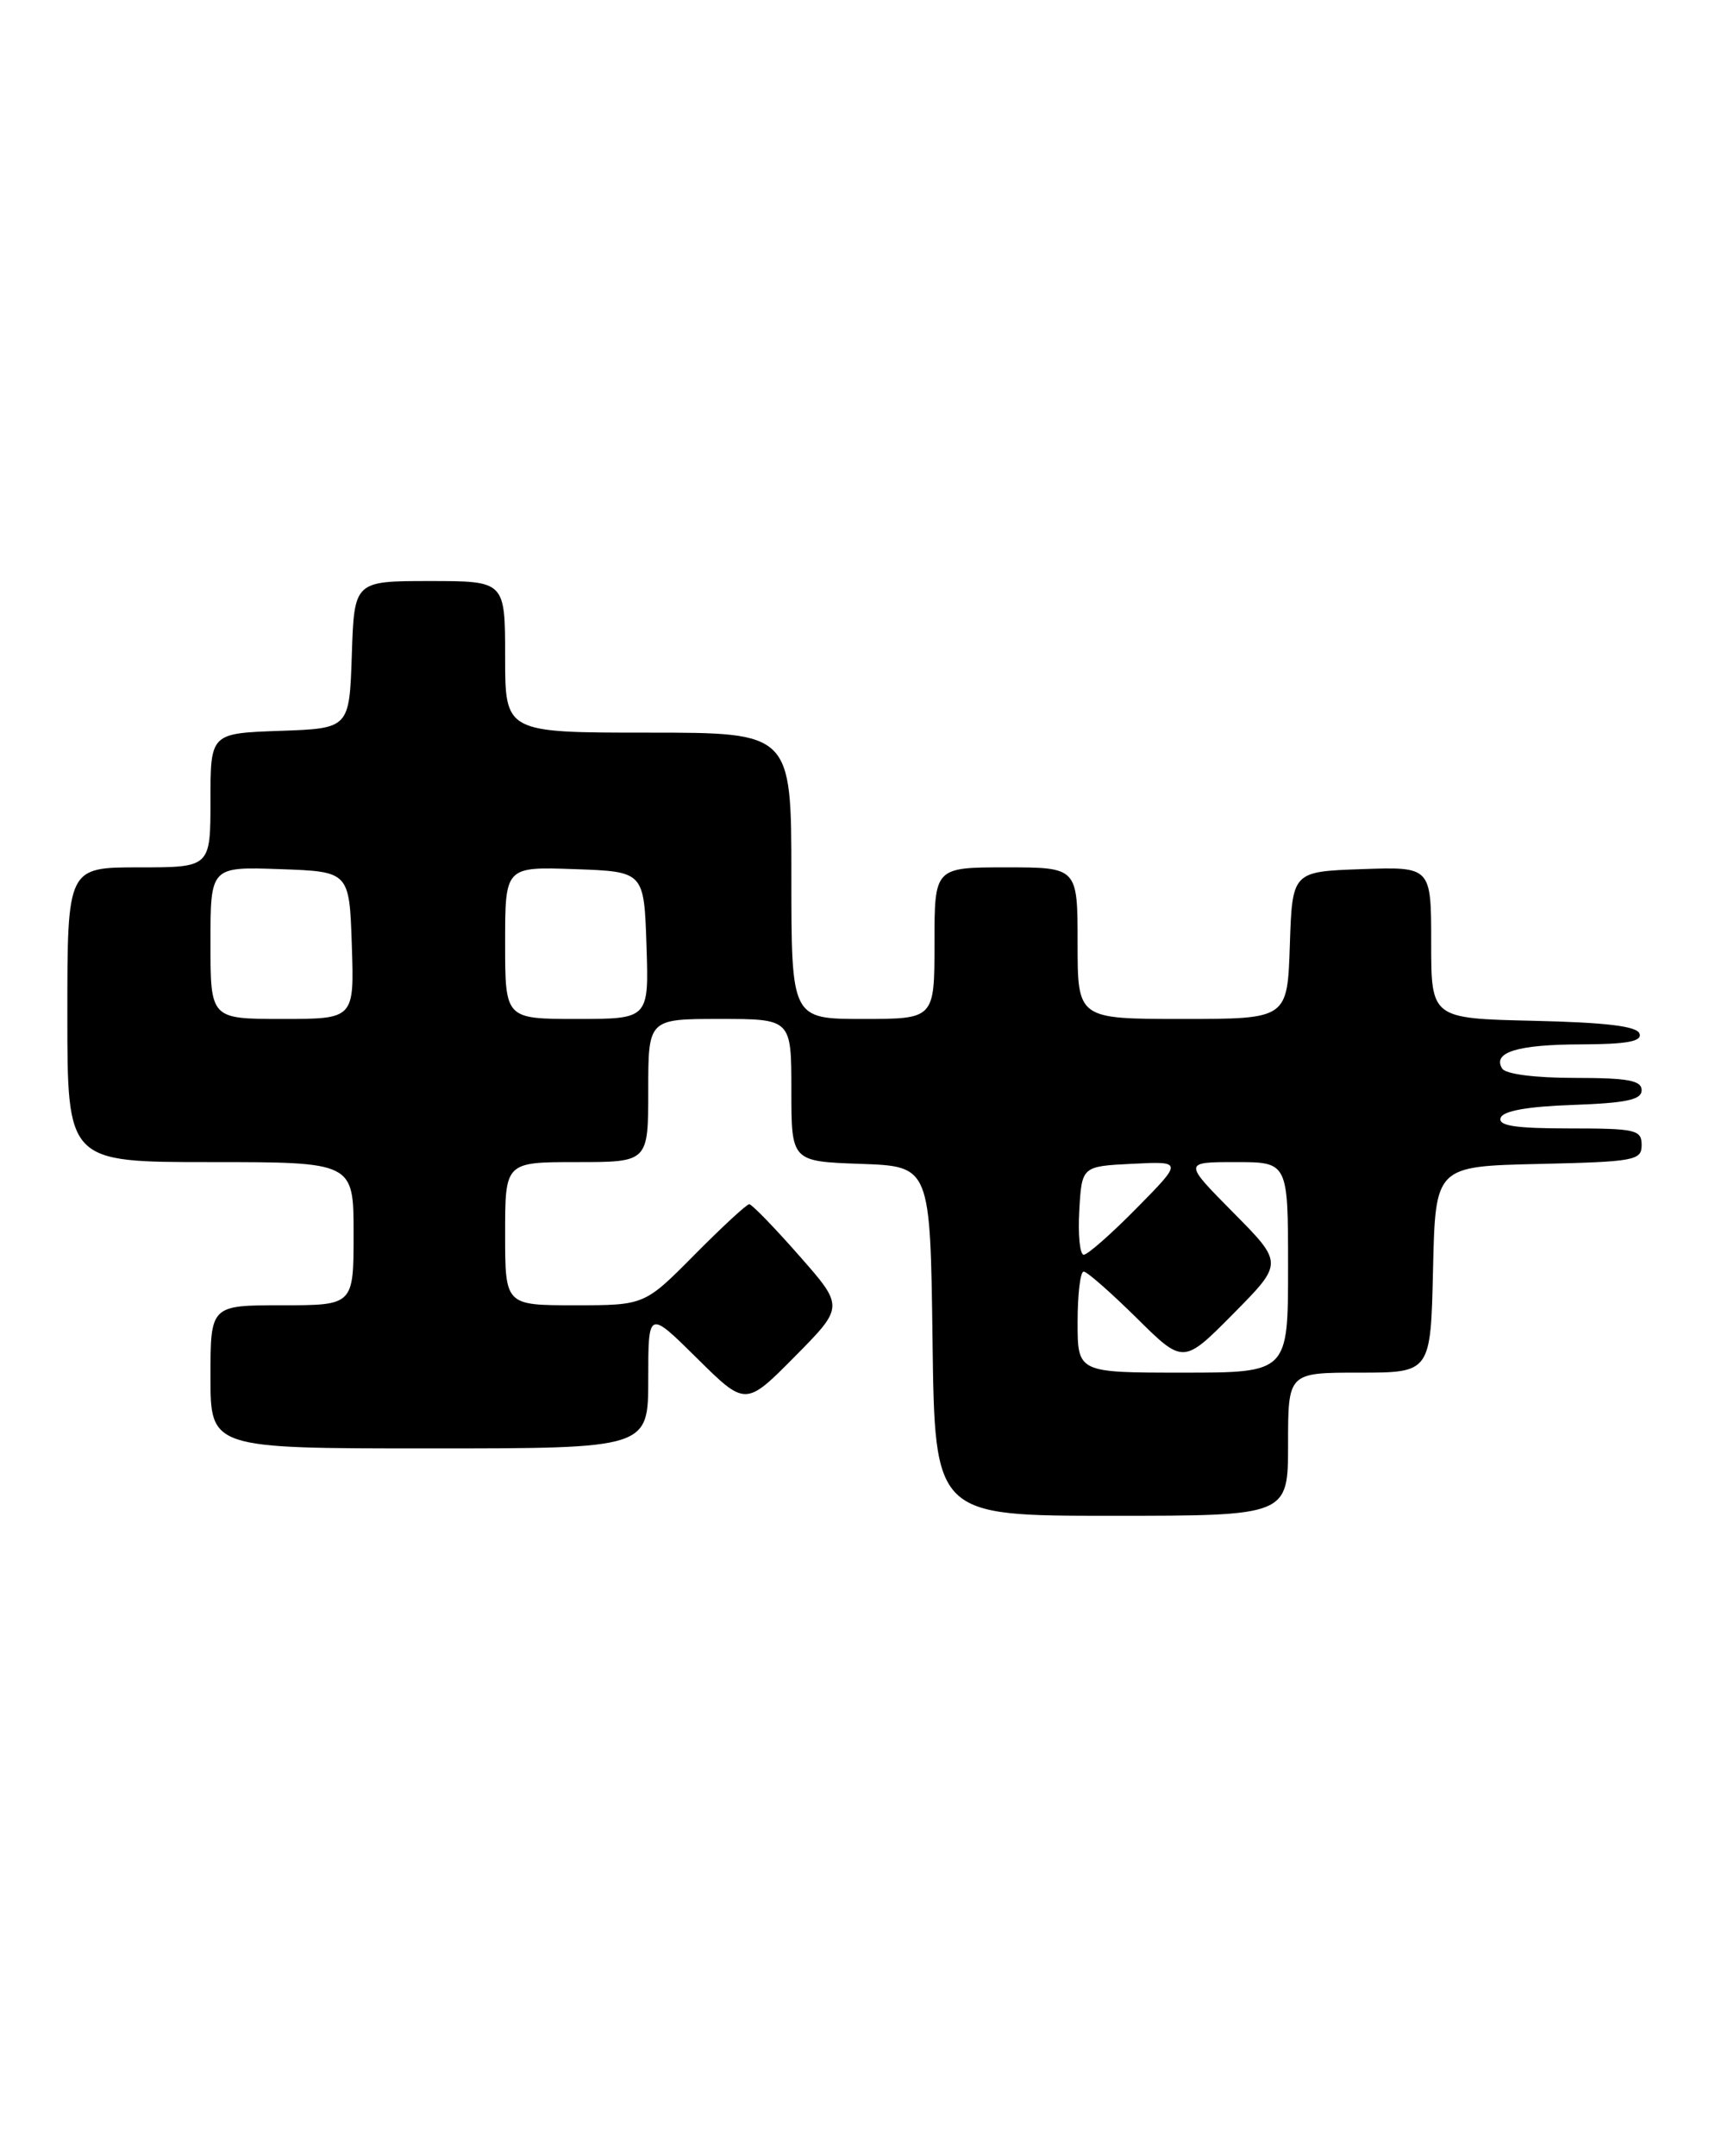 <?xml version="1.0" encoding="UTF-8" standalone="no"?>
<!DOCTYPE svg PUBLIC "-//W3C//DTD SVG 1.1//EN" "http://www.w3.org/Graphics/SVG/1.1/DTD/svg11.dtd" >
<svg xmlns="http://www.w3.org/2000/svg" xmlns:xlink="http://www.w3.org/1999/xlink" version="1.1" viewBox="0 0 203 256">
 <g >
 <path fill="currentColor"
d=" M 153.00 171.50 C 153.00 163.00 153.00 163.00 161.47 163.00 C 169.94 163.00 169.94 163.00 170.22 150.75 C 170.50 138.50 170.50 138.50 182.75 138.22 C 194.17 137.96 195.00 137.81 195.00 135.97 C 195.00 134.16 194.29 134.00 186.42 134.00 C 180.00 134.00 177.94 133.69 178.25 132.75 C 178.52 131.92 181.40 131.40 186.83 131.21 C 193.19 130.98 195.00 130.60 195.00 129.46 C 195.00 128.30 193.35 128.00 187.06 128.00 C 182.31 128.00 178.84 127.55 178.43 126.89 C 177.24 124.96 180.27 124.03 187.83 124.02 C 193.25 124.00 195.06 123.67 194.75 122.75 C 194.46 121.86 190.81 121.42 182.17 121.22 C 170.00 120.94 170.00 120.94 170.00 111.93 C 170.00 102.92 170.00 102.92 161.75 103.21 C 153.50 103.50 153.50 103.50 153.21 112.25 C 152.92 121.00 152.92 121.00 140.46 121.00 C 128.00 121.00 128.00 121.00 128.00 112.00 C 128.00 103.00 128.00 103.00 119.50 103.00 C 111.00 103.00 111.00 103.00 111.00 112.00 C 111.00 121.00 111.00 121.00 102.50 121.00 C 94.00 121.00 94.00 121.00 94.00 104.00 C 94.00 87.00 94.00 87.00 77.00 87.00 C 60.00 87.00 60.00 87.00 60.00 78.00 C 60.00 69.00 60.00 69.00 51.04 69.00 C 42.08 69.00 42.08 69.00 41.79 77.75 C 41.50 86.50 41.50 86.50 33.25 86.79 C 25.00 87.08 25.00 87.08 25.00 95.04 C 25.00 103.00 25.00 103.00 16.50 103.00 C 8.00 103.00 8.00 103.00 8.00 120.50 C 8.00 138.00 8.00 138.00 25.00 138.00 C 42.00 138.00 42.00 138.00 42.00 146.50 C 42.00 155.00 42.00 155.00 33.50 155.00 C 25.00 155.00 25.00 155.00 25.00 163.50 C 25.00 172.00 25.00 172.00 51.00 172.00 C 77.00 172.00 77.00 172.00 77.00 163.78 C 77.00 155.56 77.00 155.56 82.78 161.28 C 88.56 167.00 88.56 167.00 94.41 161.09 C 100.27 155.17 100.27 155.17 94.91 149.09 C 91.97 145.74 89.30 143.00 89.00 143.00 C 88.69 143.00 85.77 145.70 82.50 149.00 C 76.56 155.00 76.56 155.00 68.28 155.00 C 60.00 155.00 60.00 155.00 60.00 146.50 C 60.00 138.00 60.00 138.00 68.50 138.00 C 77.00 138.00 77.00 138.00 77.00 129.50 C 77.00 121.00 77.00 121.00 85.50 121.00 C 94.00 121.00 94.00 121.00 94.00 129.46 C 94.00 137.92 94.00 137.92 102.25 138.21 C 110.50 138.50 110.50 138.50 110.77 159.25 C 111.04 180.00 111.04 180.00 132.02 180.00 C 153.00 180.00 153.00 180.00 153.00 171.50 Z  M 128.00 157.00 C 128.00 153.70 128.32 151.00 128.72 151.00 C 129.12 151.00 131.94 153.48 135.00 156.50 C 140.56 162.00 140.56 162.00 146.50 156.00 C 152.44 150.00 152.44 150.00 146.50 144.00 C 140.56 138.00 140.56 138.00 146.78 138.00 C 153.00 138.00 153.00 138.00 153.00 150.50 C 153.00 163.00 153.00 163.00 140.50 163.00 C 128.00 163.00 128.00 163.00 128.00 157.00 Z  M 128.20 143.75 C 128.50 138.50 128.50 138.50 134.50 138.20 C 140.50 137.90 140.50 137.90 135.03 143.45 C 132.03 146.50 129.19 149.00 128.73 149.00 C 128.27 149.00 128.03 146.64 128.20 143.75 Z  M 25.00 111.96 C 25.00 102.92 25.00 102.92 33.25 103.21 C 41.50 103.50 41.50 103.50 41.79 112.25 C 42.08 121.00 42.08 121.00 33.54 121.00 C 25.00 121.00 25.00 121.00 25.00 111.96 Z  M 60.00 111.96 C 60.00 102.92 60.00 102.92 68.25 103.21 C 76.50 103.50 76.50 103.50 76.79 112.25 C 77.08 121.00 77.08 121.00 68.54 121.00 C 60.00 121.00 60.00 121.00 60.00 111.96 Z "/>
</g>
</svg>